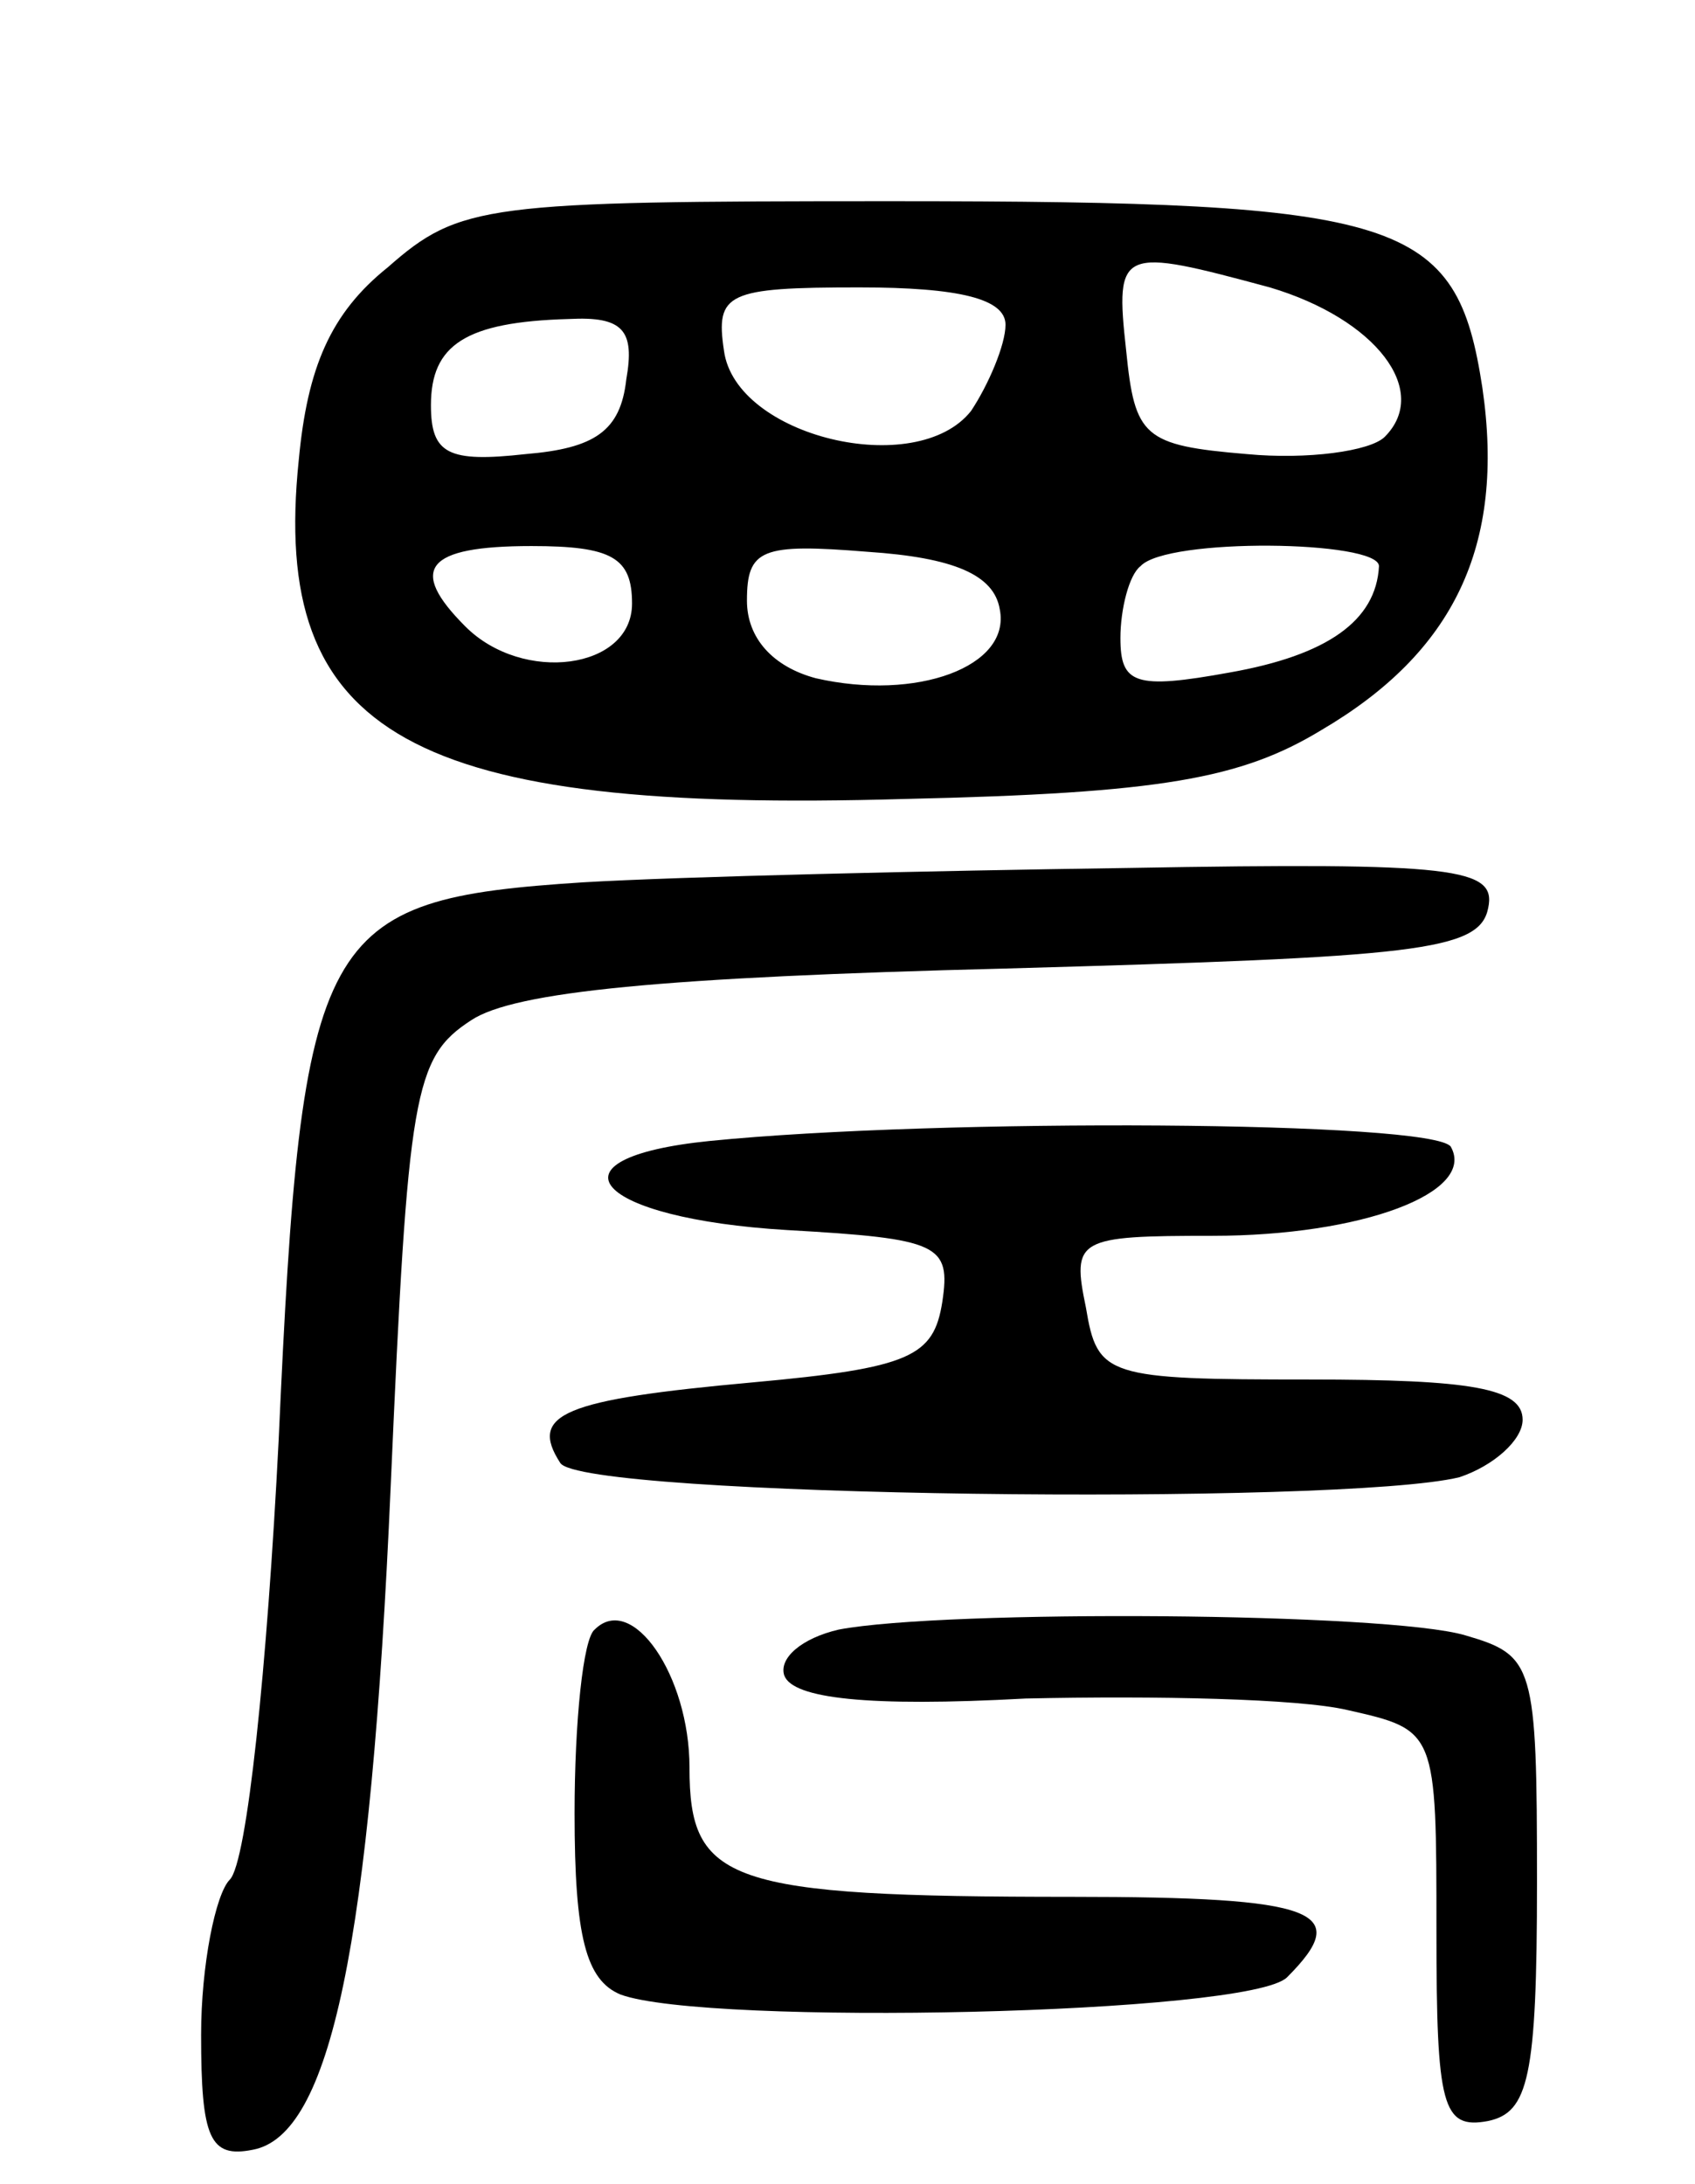 <svg version="1.0" xmlns="http://www.w3.org/2000/svg"
 width="59pt" height="76pt" viewBox="0 0 59 76"
 preserveAspectRatio="xMidYMid meet">
<g transform="translate(0,76) scale(0.1,-0.1)"
fill="#000000" stroke="none">
<path d="M135 667 c-20 -16 -28 -35 -31 -67 -10 -96 39 -123 211 -118 89 2
117 7 145 24 46 27 64 64 56 119 -9 59 -27 65 -206 65 -141 0 -150 -1 -175
-23z m307 -7 c37 -11 56 -36 40 -52 -5 -5 -27 -8 -48 -6 -36 3 -39 6 -42 36
-4 36 -2 36 50 22z m-92 -13 c0 -7 -6 -21 -12 -30 -19 -24 -82 -9 -86 21 -3
20 1 22 47 22 35 0 51 -4 51 -13z m-132 -19 c-2 -18 -11 -24 -35 -26 -27 -3
-33 0 -33 17 0 21 12 29 48 30 19 1 23 -4 20 -21z m2 -78 c0 -23 -38 -28 -58
-8 -20 20 -14 28 23 28 28 0 35 -4 35 -20z m128 -2 c4 -20 -29 -32 -64 -24
-15 4 -24 14 -24 27 0 18 5 20 42 17 30 -2 44 -8 46 -20z m132 15 c-1 -19 -18
-31 -52 -37 -33 -6 -38 -4 -38 12 0 10 3 22 7 25 9 10 83 9 83 0z"/>
<path d="M203 453 c-92 -6 -98 -16 -106 -194 -4 -79 -11 -147 -17 -153 -5 -5
-10 -30 -10 -54 0 -36 3 -43 18 -40 27 5 41 71 48 231 6 137 8 149 28 162 15
10 67 15 186 18 143 4 165 6 168 21 3 14 -11 16 -125 14 -70 -1 -156 -3 -190
-5z"/>
<path d="M247 363 c-59 -6 -40 -27 27 -31 53 -3 57 -5 54 -25 -3 -19 -11 -23
-66 -28 -66 -6 -78 -11 -67 -28 7 -12 272 -15 313 -5 12 4 22 13 22 20 0 11
-18 14 -74 14 -71 0 -74 1 -78 25 -5 24 -3 25 44 25 52 0 92 15 83 31 -6 9
-178 10 -258 2z"/>
<path d="M207 193 c-4 -3 -7 -32 -7 -64 0 -43 4 -58 16 -63 30 -11 219 -7 232
6 23 23 11 28 -75 28 -120 0 -133 5 -133 45 0 32 -20 61 -33 48z"/>
<path d="M292 193 c-13 -3 -21 -10 -19 -16 3 -8 29 -11 84 -8 45 1 95 0 112
-4 31 -7 31 -7 31 -77 0 -61 2 -69 18 -66 14 3 17 15 17 83 0 76 -1 79 -25 86
-27 8 -181 9 -218 2z"/>
</g>
</svg>
